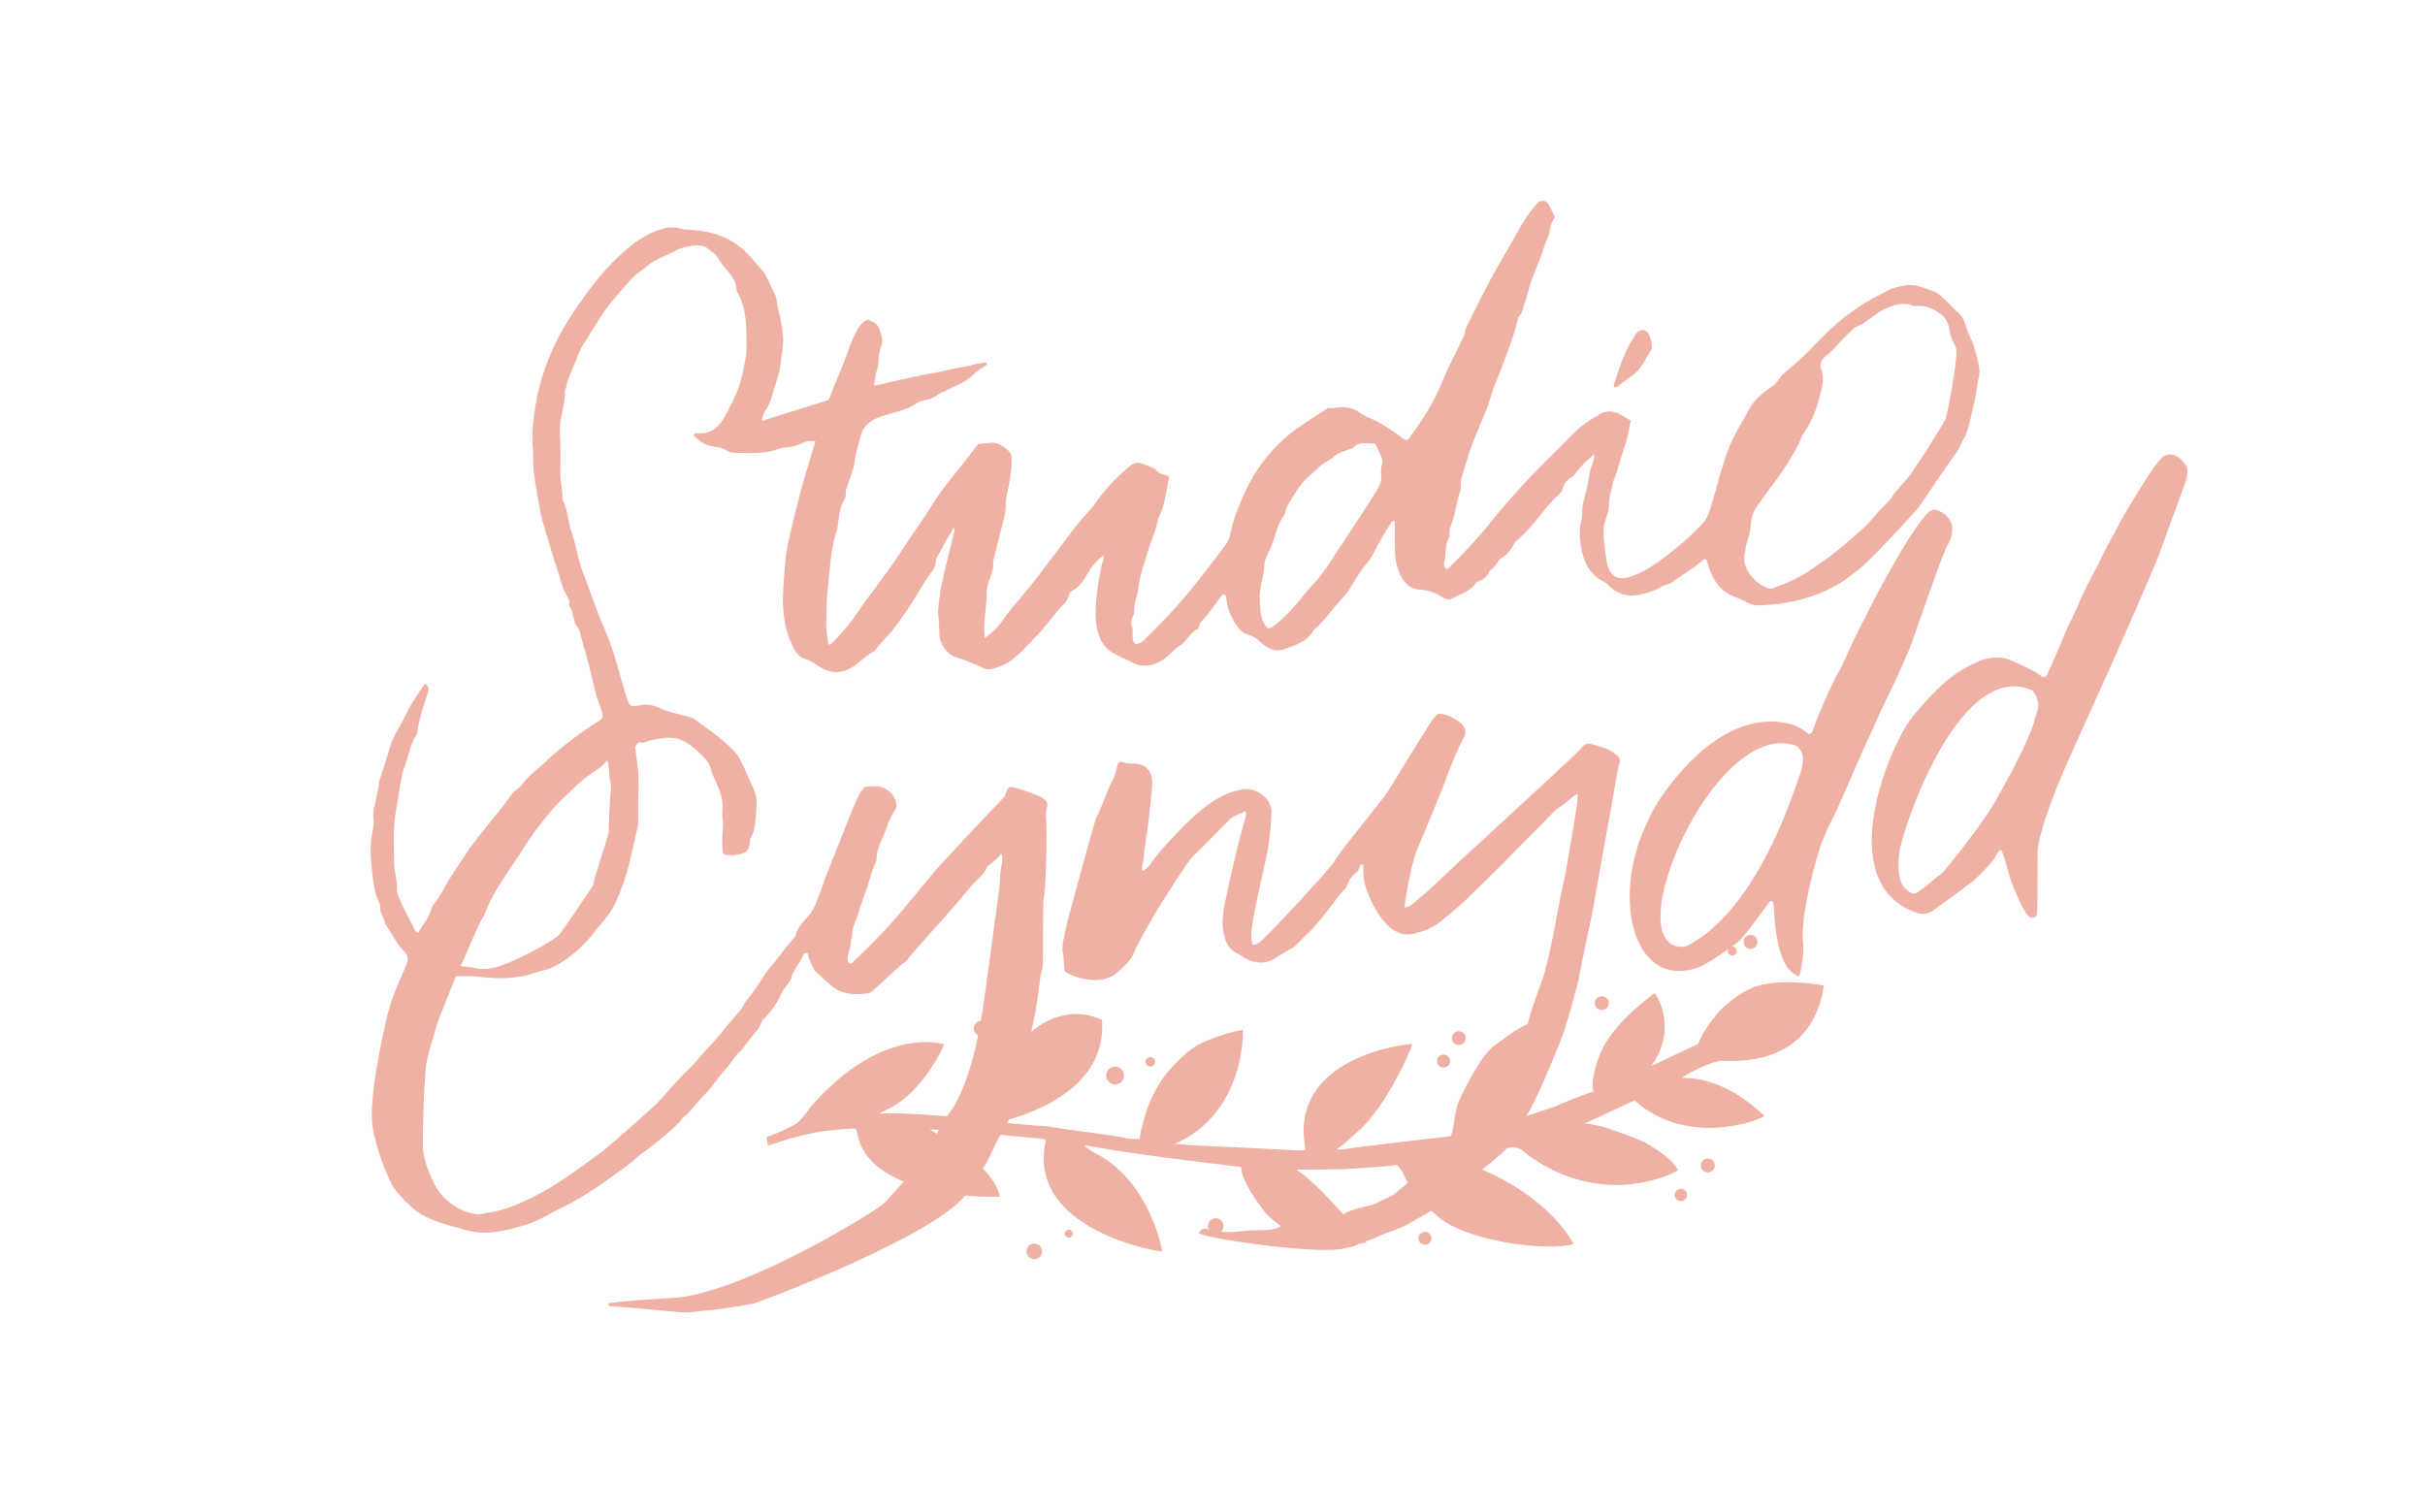 <?xml version="1.0" encoding="utf-8"?>
<!-- Generator: Adobe Illustrator 24.0.3, SVG Export Plug-In . SVG Version: 6.00 Build 0)  -->
<svg version="1.1" id="Calque_1" xmlns="http://www.w3.org/2000/svg" xmlns:xlink="http://www.w3.org/1999/xlink" x="0px" y="0px"
	 viewBox="0 0 595.28 371.1" style="enable-background:new 0 0 595.28 371.1;" xml:space="preserve">
<style type="text/css">
	.st0{fill:#EEB1A4;}
</style>
<g>
	<g>
		<path class="st0" d="M243.4,108.68c1.46-0.06,2.71,0.76,3.88,1.73c0.64,0.52,1.08,1.15,1.03,2.05c-0.05,0.96,0.04,1.93-0.08,2.87
			c-0.24,1.81-0.51,3.62-0.92,5.39c-0.29,1.25-0.47,2.49-0.44,3.77c0.01,0.63-0.06,1.28-0.21,1.89c-0.95,3.85-1.93,7.69-2.89,11.53
			c0.34,2.7-1.57,4.93-1.56,7.56c0.01,3.65-0.95,7.26-0.47,11.18c1.87-1.34,3.41-2.85,4.58-4.59c1.21-1.8,2.62-3.43,4.01-5.04
			c2.87-3.32,5.44-6.86,8.11-10.34c2.91-3.79,5.61-7.73,8.9-11.22c1.3-1.38,2.31-3.04,3.51-4.52c1.91-2.37,4.07-4.48,6.39-6.44
			c1.01-0.85,2.02-1.14,3.29-0.59c1.28,0.55,2.68,0.68,3.71,1.91c0.58,0.69,1.92,0.6,2.75,1.3c-0.47,2.38-0.83,4.73-1.41,7.02
			c-0.35,1.37-1.17,2.59-1.46,4.03c-0.51,2.56-1.7,4.92-2.42,7.42c-0.86,2.95-1.94,5.84-2.29,8.93c-0.22,1.96-1.17,3.81-0.99,5.86
			c0.02,0.28-0.19,0.6-0.33,0.88c-0.4,0.81-0.57,1.57-0.21,2.51c0.27,0.71,0.11,1.57,0.15,2.37c0.03,0.71-0.06,1.47,0.82,2
			c0.9-0.04,1.64-0.63,2.32-1.3c3.76-3.68,7.39-7.47,10.74-11.54c3.04-3.69,5.9-7.51,8.8-11.31c0.71-0.93,1.12-1.93,1.33-3.01
			c0.6-3.07,1.73-5.95,2.96-8.8c1.35-3.15,3.01-6.12,5.1-8.88c2.33-3.08,5.03-5.76,8.14-8c2.33-1.67,4.78-3.17,7.19-4.74
			c0.26-0.17,0.58-0.39,0.86-0.37c1.34,0.11,2.64-0.38,4.01-0.19c1.29,0.18,2.38,0.47,3.47,1.3c1.38,1.05,3.14,1.48,4.66,2.38
			c1.93,1.13,3.81,2.31,5.58,3.67c0.44,0.34,0.88,0.67,1.51,0.72c3.36-4.44,6.43-9.05,8.5-14.29c1.25-3.17,2.9-6.19,4.37-9.29
			c0.51-1.07,1.15-2.08,1.31-3.32c0.09-0.68,0.51-1.33,0.83-1.97c1.75-3.49,3.45-7.01,5.29-10.45c1.65-3.09,3.48-6.08,5.22-9.12
			c0.55-0.96,1.07-1.94,1.61-2.91c1.44-2.58,3.06-5.04,5.1-7.23c1.23-0.42,2.14-0.11,2.68,1.18c0.37,0.88,0.83,1.72,1.29,2.65
			c-0.68,1-1.17,2.08-1.29,3.27c-0.14,1.45-0.98,2.65-1.39,4.01c-0.84,2.8-2.06,5.49-3.09,8.24c-0.75,2-1.12,4.12-1.85,6.14
			c-0.29,0.81-0.31,1.7-0.98,2.35c-0.29,0.28-0.44,0.64-0.53,1.05c-0.86,3.81-2.31,7.41-3.65,11.06c-1.07,2.89-2.4,5.69-3.22,8.69
			c-0.52,1.91-1.38,3.73-2.14,5.57c-1.32,3.22-2.71,6.44-3.62,9.79c-0.53,1.96-1.58,3.84-1.35,6c0.04,0.38-0.07,0.8-0.19,1.17
			c-0.95,2.87-1.22,5.92-2.38,8.73c-0.18,0.43-0.18,0.93-0.24,1.4c-0.04,0.4,0.11,0.89-0.07,1.18c-1.21,1.87-0.59,4.07-1.19,6.03
			c-0.22,0.72,0.07,1.23,0.46,1.75c0.64-0.06,0.92-0.6,1.3-0.97c2.75-2.66,5.33-5.5,7.85-8.38c1.46-1.68,2.77-3.49,4.22-5.18
			c3.89-4.55,7.95-8.95,12.23-13.14c1.83-1.79,3.64-3.59,5.42-5.43c1.96-2.03,4.28-3.57,6.69-4.97c1.47-0.85,3.07-0.85,4.6-0.13
			c0.99,0.47,1.91,1.08,3.01,1.71c-0.4,1.84-0.69,3.7-1.22,5.5c-0.7,2.34-1.6,4.61-2.17,6.99c-0.2,0.84-0.69,1.62-0.89,2.46
			c-0.47,1.92-1.09,3.79-1.08,5.84c0.01,1.3-0.59,2.62-0.93,3.92c-0.1,0.39-0.28,0.76-0.31,1.15c-0.3,3.2,0.33,6.33,0.83,9.46
			c0.03,0.16,0.06,0.32,0.11,0.47c0.95,2.56,2.68,3.45,5.28,2.63c2.38-0.75,4.56-1.92,6.59-3.36c4.11-2.9,7.96-6.11,11.41-9.79
			c0.91-0.97,1.39-2.01,1.77-3.29c0.58-1.96,1.26-3.94,1.73-5.9c0.56-2.33,1.37-4.56,2.06-6.83c0.95-3.14,2.46-6.03,4.08-8.86
			c0.43-0.76,0.95-1.47,1.31-2.28c1.14-2.55,3.06-4.39,5.33-5.92c0.99-0.67,1.9-1.4,2.56-2.46c0.5-0.79,1.23-1.49,1.98-2.07
			c3.74-2.91,6.82-6.49,10.2-9.76c2.36-2.27,4.94-4.22,7.66-6.05c2.07-1.39,4.28-2.41,6.42-3.61c1.51-0.85,3.15-1.16,4.77-1.44
			c2.42-0.42,4.95,0.83,7.19,1.6c1.35,0.46,4.89,4.48,5.28,4.76c1.59,1.13,2.09,2.89,2.7,4.79c0.22,0.68,0.49,1.36,0.85,1.97
			c0.7,1.2,2.43,7.5,2.03,8.78c-0.26,0.83-0.85,5.52-1.25,7c-0.08,0.31-1.52,7.1-2.23,8.19c-0.71,1.09-2.07,4.24-2.53,4.5
			c-0.26,0.15-8.66,12.68-8.95,13.05c-0.69,0.88-13.58,14.88-15.23,15.57c-0.49,0.21-7.96,7.99-24.11,8.36
			c-1.96,0.04-3.39-1.33-5.11-1.88c-3.49-1.12-5.56-3.56-6.76-6.88c-0.32-0.87-0.57-1.77-0.82-2.57c-0.52-0.13-0.75,0.11-0.98,0.32
			c-2.24,2.03-4.93,3.43-7.31,5.26c-0.81,0.62-1.9,0.65-2.82,1.21c-1.7,1.03-3.67,1.59-5.61,1.96c-2.53,0.48-4.91-0.13-6.88-1.93
			c-0.47-0.43-0.9-0.97-1.45-1.24c-3.79-1.85-5.22-5.18-5.78-9.05c-0.32-2.19-0.34-4.4,0.24-6.58c0.12-0.45,0.18-0.95,0.14-1.42
			c-0.12-1.31,0.24-2.52,0.57-3.76c0.53-1.99,0.97-4.03,1.26-6.03c0.22-1.53,1.16-2.81,1.11-4.35l-0.13-0.11
			c-1.6,1.44-3.22,2.85-4.46,4.64c-0.22,0.32-0.49,0.68-0.82,0.86c-1.27,0.68-2.12,1.67-2.42,3.1c-0.1,0.5-0.46,0.84-0.82,1.15
			c-3.15,2.85-5.36,6.53-8.37,9.5c-0.5,0.49-1,1-1.52,1.49c-0.35,0.33-0.79,0.61-1.02,1.01c-0.79,1.36-1.58,2.67-3.01,3.51
			c-1.31,0.78-1.63,2.57-3.1,3.26c-0.59,1.54-1.78,2.37-3.29,2.83c-1.21,2.18-3.58,2.7-5.52,3.82c-0.91,0.52-1.79,0.54-2.69-0.06
			c-1.62-1.08-3.45-1.8-5.35-1.89c-3.08-0.14-4.51-2.09-5.46-4.55c-0.71-1.85-1.01-3.85-0.99-5.86c0.02-2.16,0-4.31,0-6.42
			c-0.65-0.26-0.77,0.16-0.97,0.48c-1.55,2.4-2.98,4.85-4.27,7.4c-0.6,1.19-1.47,2.27-2.31,3.31c-1.51,1.86-2.55,4.02-3.9,5.98
			c-0.96,1.4-2.2,2.5-3.25,3.78c-1.46,1.78-2.83,3.67-4.58,5.21c-0.24,0.21-0.52,0.41-0.67,0.68c-1.61,2.82-4.58,3.61-7.28,4.6
			c-1.97,0.72-3.98-0.17-5.5-1.58c-1.02-0.95-2.08-1.66-3.42-2.06c-1.45-0.43-2.37-1.64-3.1-2.84c-1.11-1.83-1.95-3.82-2.09-6.02
			c-0.03-0.42-0.19-0.77-0.6-0.97c-0.41,0.08-0.69,0.39-0.92,0.7c-1.45,1.97-2.77,4.05-4.5,5.81c-0.34,0.35-0.56,0.75-0.65,1.25
			c-0.06,0.29-0.21,0.71-0.44,0.81c-2,0.85-2.67,3.1-4.51,4.15c-0.78,0.44-1.44,1.22-2.14,1.86c-1.89,1.75-4.06,3.1-6.82,2.88
			c-0.47-0.04-0.98-0.06-1.39-0.25c-1.88-0.86-3.77-1.72-5.59-2.69c-2.97-1.59-4.09-4.46-4.41-7.52c-0.27-2.59-0.09-5.22,0.27-7.86
			c0.36-2.69,0.79-5.34,1.54-7.94c0.06-0.21-0.04-0.46-0.06-0.72c-1.66,1.17-2.82,2.63-3.84,4.38c-0.89,1.53-1.91,3.14-3.56,4.11
			c-0.4,0.23-0.91,0.63-0.97,1.01c-0.25,1.66-1.57,2.54-2.51,3.68c-2.08,2.52-4.07,5.13-6.36,7.44c-1.55,1.57-3.03,3.26-4.76,4.63
			c-1.57,1.24-3.34,2.11-5.35,2.54c-0.76,0.16-1.39,0.19-2.06-0.16c-0.57-0.29-1.15-0.57-1.73-0.81c-1.46-0.61-2.88-1.27-4.43-1.68
			c-2.33-0.63-3.74-2.3-4.5-4.54c-0.21-0.62-0.12-1.26-0.17-1.9c-0.09-1.34-0.08-2.67-0.26-4.02c-0.18-1.43,0.14-2.99,0.32-4.48
			c0.25-2.04,0.68-4.07,1.15-6.08c0.81-3.48,1.71-6.93,2.56-10.4c0.03-0.13-0.09-0.29-0.22-0.67c-0.73,1.28-1.38,2.41-2.02,3.55
			c-0.59,1.04-1.18,2.08-1.75,3.13c-0.26,0.49-0.68,1.03-0.64,1.51c0.1,1.36-0.71,2.29-1.38,3.22c-1.97,2.72-3.48,5.71-5.39,8.46
			c-1.86,2.68-3.64,5.41-5.96,7.73c-0.62,0.62-1.16,1.32-1.73,1.99c-0.26,0.3-0.45,0.7-0.78,0.88c-1.75,0.98-3.17,2.41-4.8,3.55
			c-2.88,2.02-5.77,1.98-8.69,0.07c-1.06-0.69-2.09-1.42-3.35-1.79c-1.87-0.55-2.67-2.28-3.38-3.83c-1.99-4.38-2.28-9.1-1.96-13.8
			c0.12-1.81,0.24-3.64,0.38-5.46c0.19-2.46,0.64-4.89,1.2-7.28c0.88-3.79,1.8-7.58,2.81-11.34c0.87-3.22,1.89-6.41,2.85-9.61
			c0.2-0.66,0.38-1.33,0.62-2.14c-1.12-0.05-2.04-0.08-2.95,0.35c-1.37,0.66-2.78,1.16-4.35,1.17c-0.62,0-1.26,0.22-1.85,0.43
			c-3.4,1.21-6.92,0.96-10.42,0.92c-0.8-0.01-1.55-0.13-2.27-0.62c-0.72-0.5-1.6-0.7-2.48-0.81c-2.4-0.3-3.56-0.88-5.57-2.79
			c0.13-0.67,0.66-0.6,1.12-0.58c2.75,0.16,4.58-0.99,6.07-3.39c1.31-2.11,2.35-4.35,3.34-6.57c0.92-2.07,1.42-4.35,1.87-6.62
			c0.33-1.65,0.65-3.31,0.61-4.96c-0.1-4.42,0.1-8.93-2.21-12.99c-0.08-0.14-0.22-0.28-0.22-0.42c-0.05-3.53-3.15-5.35-4.59-8.11
			c-0.42-0.8-1.37-1.31-2.07-1.96c-1.31-1.21-2.9-1.27-4.5-0.98c-1.25,0.23-2.58,0.46-3.64,1.08c-2.25,1.32-4.84,1.91-6.94,3.65
			c-1.39,1.16-2.99,2.11-4.21,3.49c-2.53,2.84-5.09,5.62-7.21,8.83c-1.59,2.39-3.01,4.87-4.58,7.27c-0.79,1.22-1.25,2.58-1.78,3.91
			c-0.86,2.14-1.97,4.18-2.36,6.49c-0.07,0.38-0.37,0.76-0.35,1.12c0.15,3.43-1.42,6.64-1.18,10.11c0.24,3.5,0.08,7.03,0.11,10.55
			c0.02,1.91,0.69,3.77,0.49,5.7c1.36,2.48,1.31,5.35,2.23,7.97c0.92,2.61,1.41,5.38,2.16,8.05c0.37,1.3,0.9,2.55,1.38,3.82
			c1.44,3.86,2.74,7.79,4.39,11.56c1.13,2.56,2.09,5.16,2.87,7.83c0.75,2.59,1.49,5.18,2.24,7.76c0.13,0.46,0.25,0.92,0.39,1.37
			c0.8,2.55,1.04,2.69,3.77,2.15c1.65-0.33,3.23,0.2,4.63,0.81c2.15,0.93,4.38,1.41,6.61,1.98c0.71,0.18,1.39,0.41,1.96,0.84
			c2.15,1.65,4.44,3.09,6.5,4.88c1.7,1.48,3.45,2.86,4.5,4.86c0.96,1.83,1.76,3.74,2.59,5.63c0.5,1.15,1.15,2.22,1.34,3.55
			c0.18,1.28,0.12,2.44,0,3.71c-0.22,2.2-0.14,4.42-1.34,6.4c-0.11,0.19-0.11,0.46-0.13,0.7c-0.23,2.79-1.22,3.07-3.68,3.49
			c-0.54,0.09-1.12,0-1.67-0.02c-0.39-0.02-0.8,0.04-1.32-0.42c-0.28-1.96-0.19-4.11-0.01-6.23c0.06-0.72,0.06-1.36-0.05-2.08
			c-0.15-0.93-0.13-1.92-0.06-2.87c0.12-1.56-0.27-2.99-0.79-4.43c-0.68-1.86-1.73-3.57-2.2-5.54c-0.18-0.73-0.74-1.42-1.25-2.02
			c-1.3-1.52-2.79-2.89-4.47-3.94c-1.64-1.02-3.58-1.49-5.51-1.18c-1.48,0.24-3.02,0.26-4.43,0.88c-0.36,0.16-0.71,0.35-1.14,0.21
			c-0.94-0.3-1.23,0.47-1.63,1.01c0.24,2.63,0.76,5.18,0.82,7.81c0.07,3.41-0.19,6.82-0.04,10.23c0.05,1.15-0.31,2.22-0.55,3.28
			c-0.97,4.25-1.76,8.55-3.29,12.65c-1.06,2.83-2.13,5.73-4.06,8.02c-2.55,3.03-4.85,6.33-8,8.81c-2.24,1.77-4.55,3.47-7.45,4.14
			c-1.22,0.28-2.4,0.75-3.62,1.08c-4.34,1.16-8.67,0.89-13.04,0.4c-1.5-0.17-3.03-0.03-4.76-0.03c-0.73,1.82-1.53,3.69-2.25,5.59
			c-0.87,2.31-1.98,4.52-2.62,6.92c-0.84,3.14-2.01,6.23-2.48,9.42c-0.49,3.36-0.98,19.25-0.67,21.28c0.39,2.53,1.35,4.88,2.42,7.2
			c0.86,1.85,2.03,3.44,3.58,4.74c2.11,1.77,4.48,2.99,7.28,3.27c0.91,0.09,1.72-0.28,2.59-0.39c3.51-0.47,6.74-1.76,9.93-3.27
			c6.68-3.16,12.5-7.64,18.4-11.98c1.41-1.03,12.79-11.14,13.42-11.86c0.57-0.66,5.48-6.23,7.58-8.18c1.67-1.54,3.02-3.46,4.63-5.11
			c0.37-0.29,3.48-3.79,3.82-4.38c0.32-0.55,5.08-5.7,5.12-6.46c0.02-0.33,1.6-2.05,1.94-2.58c0.81-1.25,1.79-2.4,2.52-3.7
			c1.19-2.1,2.94-3.76,4.34-5.69c1.03-1.41,2.17-2.73,3.25-4.09c0.2-0.25,0.49-0.48,0.56-0.77c0.48-1.95,1.85-3.32,3.1-4.74
			c1.74-1.97,2.39-4.45,3.29-6.8c0.33-0.87,0.6-1.8,0.95-2.68c1.24-3.1,2.45-6.2,3.68-9.3c1.37-3.46,2.67-6.95,4.25-10.32
			c0.44-0.93,0.95-1.84,1.7-2.57c0.62-0.28,1.27-0.12,1.9-0.19c1.77-0.18,3.2,0.34,4.52,1.63c0.76,0.74,1.05,1.55,1.32,2.44
			c0.28,0.94-0.22,1.62-0.7,2.4c-0.7,1.14-1.25,2.41-1.67,3.69c-0.86,2.61-2.54,4.97-2.47,7.88c0,0.16-0.02,0.33-0.09,0.46
			c-1.03,1.91-1.45,4.02-2.12,6.05c-0.75,2.25-1.63,4.46-2.3,6.74c-0.4,1.36-1.12,2.57-1.33,4.03c-0.3,2.03-0.57,4.09-1.14,6.08
			c-0.19,0.64-0.27,1.44,0.35,2.02c0.5,0.22,0.73-0.18,1-0.43c3.21-3,6.29-6.12,9.23-9.38c2.72-3.02,5.24-6.21,7.85-9.32
			c1.49-1.77,2.9-3.61,4.49-5.28c3.24-3.4,6.32-6.95,9.61-10.3c1.78-1.82,3.48-3.73,5.28-5.55c0.51-0.52,0.92-1.07,1.06-1.83
			c0.08-0.45,0.28-0.92,0.79-1.18c1.16-0.17,7.21,2.17,7.61,2.42c1.7,1.07,1.88,1.41,1.41,3.32c-0.18,0.72-0.15,1.36-0.09,2.09
			c0.29,3.41,0.02,17.47-0.65,19.96c-0.02,0.08-0.13,12.12-0.11,14.52c0.01,1.2-0.04,2.38-0.48,3.53
			c-0.22,0.59-1.08,9.44-2.16,13.12c-0.38,1.31,0.07,2.72-0.47,4.02c-0.37,0.72-1.01,1.21-1.52,1.81c-0.93,1.07-2.07,2.05-2.69,3.29
			c-1.48,2.95,1.29,5.89,0.27,9.09c-0.49,1.54-1.1,5.02-2.3,6.41c-1.28-0.63-7.66-1.89-8.99-1.89c-1.11,0-1.8-0.11-2.91-0.11
			c-0.58,0-2.77,0.6-3.17,0.15c6.9-6.71,9.47-26.05,9.64-27.11c0.58-3.6,3.45-25.07,3.68-26.78c0.28-2.05,0.6-4.08,0.61-6.17
			c0.01-1.33,0.53-2.64,0.5-4.01c-0.01-0.37,0.12-0.77-0.29-1.27c-0.73,1.2-1.91,1.85-2.88,2.76c-0.17,0.16-0.44,0.28-0.52,0.47
			c-0.79,1.91-2.48,3.08-3.77,4.55c-1.31,1.5-2.57,3.05-3.85,4.56c-2.21,2.61-10.71,11.91-12.09,13.79
			c-0.33,0.45-0.79,0.77-1.27,1.08c-0.46,0.3-5.21,4.74-7.21,6.54c-0.23,0.21-0.53,0.42-0.82,0.47c-3.05,0.46-6.04,0.49-8.71-1.39
			c-0.38-0.27-4.45-3.79-4.8-4.44c-0.69-1.26-1.28-2.56-1.52-3.93c-0.69-0.22-1.1,0.16-1.19,0.6c-0.17,0.85-2.62,3.89-2.76,5.18
			c-0.1,0.89-2.01,3.02-2.21,3.46c-1.15,2.55-2.63,4.89-4.65,6.84c-0.23,0.23-0.45,0.41-0.54,0.73c-0.45,1.6-1.64,2.73-2.64,3.94
			c-1.05,1.29-1.87,2.79-3.22,3.84c-0.18,0.14-2.5,3.52-3.81,4.77c-0.35,0.33-2.8,3.91-4.1,5.11c-1.22,1.12-3.89,4.5-4.26,4.8
			c-0.62,0.5-1.31,0.99-1.72,1.65c-0.75,1.21-7.12,6.56-9.08,7.81c-1.34,0.86-2.39,2.08-3.68,3.03
			c-5.42,3.93-10.77,7.94-16.85,10.84c-1.79,0.86-3.46,1.92-5.29,2.74c-3.09,1.39-6.3,2.32-9.57,2.88
			c-2.81,0.48-5.72,0.53-8.54-0.33c-2.28-0.7-4.63-1.19-6.86-2.02c-2.39-0.89-4.67-2.03-6.57-3.82c-2.1-1.98-4.1-3.99-5.28-6.71
			c-1.7-3.92-3.09-7.94-3.92-12.13c-1.43-7.28,3.07-26.07,3.54-27.99c0.96-3.96,2.58-7.66,4.22-11.35c0.16-0.36,0.24-0.77,0.42-1.12
			c0.68-1.32,0.42-2.34-0.67-3.4c-1.9-1.85-2.88-4.37-4.47-6.47c-0.13-1.58-1.53-2.81-1.24-4.52c0.02-0.14-0.05-0.32-0.12-0.46
			c-1.4-2.67-1.59-5.67-1.95-8.53c-0.34-2.77-0.48-5.65,0.02-8.51c0.25-1.42,0.63-2.85,0.35-4.42c-0.22-1.24,0.41-2.62,0.57-3.95
			c0.18-1.49,0.84-2.89,0.78-4.44c-0.02-0.37,0.21-0.75,0.35-1.13c0.79-2.24,1.48-4.51,2.13-6.8c0.58-2.02,1.45-4.04,2.58-5.81
			c1.15-1.8,1.86-3.8,3-5.59c1.06-1.66,2.07-3.34,3.29-4.94c0.89,0.67,1.02,1.35,0.67,2.32c-1.1,3.06-2.08,6.16-2.59,9.38
			c-0.06,0.4-0.11,0.78-0.35,1.12c-1.18,1.74-1.56,3.78-2.15,5.75c-0.39,1.3-0.99,2.54-1.25,3.86c-0.59,3.04-1,6.11-1.55,9.15
			c-0.76,4.2-0.38,8.43-0.39,12.66c0,0.55,0.14,1.1,0.2,1.65c0.15,1.39,0.58,2.71,0.48,4.19c-0.09,1.25,0.57,2.62,1.12,3.83
			c1.01,2.22,2.17,4.38,3.28,6.55c0.14,0.27,0.27,0.58,0.84,0.68c1.08-1.98,2.7-3.72,3.32-6.06c0.12-0.44,0.42-0.86,0.72-1.23
			c1.64-1.97,2.61-4.35,4-6.47c1.43-2.19,2.83-4.4,4.32-6.54c3.31-4.77,7.35-8.99,10.64-13.78c0.28-0.41,0.68-0.65,1.07-0.94
			c0.51-0.38,1.05-0.78,1.4-1.29c1.54-2.3,3.86-3.78,5.8-5.65c2.87-2.77,6.02-5.19,9.26-7.48c0.97-0.69,1.97-1.34,2.98-1.99
			c0.67-0.43,1.42-0.74,1.82-1.52c-0.25-2.12-1.33-4-1.83-6.06c-0.95-3.85-1.73-7.76-2.96-11.52c-0.55-1.68-0.55-3.63-1.86-5.05
			c-0.35-0.38-0.26-0.91-0.43-1.34c-0.39-1.03-0.27-2.23-1.08-3.12c-0.31-0.34-0.15-0.74-0.02-1.13c0.11-0.33-1.32-2.57-1.61-3.49
			c-1.71-5.37-3.39-10.74-4.97-16.15c-0.53-1.81-0.8-3.71-1.13-5.58c-0.41-2.33-0.85-4.66-1.11-7.01c-0.19-1.74-0.03-3.51-0.19-5.26
			c-0.34-3.67,0.09-7.31,0.67-10.88c0.62-3.83,1.71-7.58,3.14-11.23c1.32-3.35,2.94-6.55,4.87-9.56c2.26-3.54,4.65-7,7.34-10.27
			c2.08-2.54,4.33-4.9,6.77-6.99c2.75-2.36,5.86-4.41,9.46-5.33c1.28-0.33,2.72-0.33,4.04,0.07c0.87,0.26,1.72,0.28,2.6,0.33
			c5.54,0.3,10.43,2.11,14.24,6.3c1.18,1.29,2.28,2.66,3.45,3.96c0.93,1.04,2.42,5.02,2.99,5.83c0.13,0.18,0.55,3.39,0.98,4.72
			c0.07,0.23,0.97,4.56,0.89,6.58c-0.06,1.6-0.38,3.16-0.54,4.74c-0.32,3.18-1.52,6.14-2.37,9.19c-0.3,1.09-0.85,2.07-1.46,3
			c-0.48,0.73-0.71,1.52-0.88,2.57c5.58-1.75,10.93-3.43,16.45-5.16c0.81-2.32,1.84-4.73,2.87-7.11c1.42-3.29,2.31-6.78,4.01-9.96
			c0.64-1.2,1.42-2.07,2.74-2.65c1.12,0.49,2.38,0.99,2.8,2.29c0.45,1.39,1.04,2.83,0.42,4.37c-0.45,1.12-0.61,2.29-0.63,3.51
			c-0.01,0.78-0.19,1.58-0.43,2.34c-0.36,1.14-0.54,2.31-0.69,3.71c1.9-0.27,3.67-0.88,5.48-1.24c1.87-0.38,3.73-0.82,5.6-1.2
			c1.79-0.36,3.59-0.67,5.39-1.03c1.87-0.38,3.72-0.92,5.6-1.15c1.89-0.23,3.66-1.13,5.59-1.02c0.17,0.61-0.26,0.72-0.56,0.93
			c-0.85,0.59-1.79,1.1-2.5,1.83c-1.89,1.95-4.4,2.8-6.72,3.98c-0.71,0.36-1.52,0.59-2.13,1.07c-1.05,0.82-2.21,1.22-3.48,1.46
			c-0.54,0.1-1.13,0.24-1.57,0.55c-2.8,1.99-6.2,2.39-9.32,3.53c-2.36,0.86-4.05,2.2-4.65,4.67c-0.48,2-1.2,3.92-1.44,6.02
			c-0.24,2.09-1.13,4.11-1.81,6.13c-0.21,0.61-0.46,1.18-0.42,1.84c0.03,0.57-0.04,1.14-0.34,1.62c-1.2,1.97-1.3,4.22-1.62,6.4
			c-0.06,0.39-0.13,0.79-0.25,1.16c-1.5,4.66-1.67,9.5-2.2,14.31c-0.32,2.87-0.28,5.72-0.37,8.58c-0.06,1.76,0.39,3.42,0.52,5.11
			c0.71,0.02,0.99-0.42,1.3-0.75c2.21-2.3,4.29-4.7,6.06-7.37c1.37-2.06,2.84-4.04,4.33-6.02c2.44-3.25,4.81-6.57,7-9.97
			c2.24-3.48,4.74-6.78,6.9-10.32c2.28-3.74,5.18-7.06,7.88-10.51c1.32-1.69,1.99-2.58,3.3-4.28 M480.2,85.52
			c-0.61-1.4-1.41-2.69-1.62-4.32c-0.2-1.53-0.88-3.21-2.21-4.12c-1.53-1.05-3.22-2.04-5.24-1.99c-0.56,0.01-1.17,0.1-1.67-0.09
			c-2.57-0.96-4.83-0.07-7.1,1.03c-2.43,1.18-4.21,3.38-6.84,4.23c-0.14,0.04-3.03,2.78-4.23,4.15c-0.94,1.08-1.96,2.13-3.09,3
			c-1.28,0.98-1.6,2.11-1.08,3.55c0.46,1.25,0.42,2.56,0.17,3.78c-0.84,4.15-2.08,8.17-4.56,11.69c-0.23,0.32-0.44,0.67-0.57,1.03
			c-0.81,2.17-2.06,4.11-3.24,6.08c-2.29,3.83-5.23,7.2-7.69,10.91c-0.86,1.3-1.42,2.8-1.44,4.16c-0.03,2.46-1.13,4.19-1.37,6.61
			c-1.66,5.61,5.12,9.8,6.58,9.28c3.37-1.19,6.63-2.62,9.6-4.68c2.03-1.4,4.08-2.77,6-4.31c2.35-1.9,4.67-3.85,6.89-5.89
			c1.34-1.24,2.45-2.72,3.68-4.07c1.18-1.29,2.6-2.38,3.49-3.92c0.43-0.75,1.41-1.56,1.9-2.35c2.6-2.07,10.52-15.55,10.96-16.18
			C478,102.42,480.79,86.87,480.2,85.52z M149.05,186.67c-1.94,2.46-4.59,3.41-6.54,5.28c-2.54,2.43-5.25,4.73-7.47,7.42
			c-2.37,2.87-4.66,5.83-6.64,9.03c-3.33,5.39-7.42,10.32-9.56,16.4c-1.1,1.21-4.81,10.61-5.81,12.39c1.27,0.16,2.31,0.19,3.3,0.43
			c1.35,0.32,2.72,0.33,4.05,0.16c3.97-0.5,15.68-6.69,17.06-8.49c1.68-2.19,6.84-9.98,7.87-11.51c0.17-0.26,0.38-0.55,0.4-0.84
			c0.14-1.79,3.89-12.23,3.74-12.86c-0.09-0.38,0.22-7.4,0.51-10.53c0.06-0.63,0.04-1.27-0.22-1.89
			C149.53,191.14,149.66,188.07,149.05,186.67z M337.56,108.89c-2,0.05-3.89-0.66-5.37,1.03c-0.18,0.2-2.95,0.97-3.91,1.53
			c-0.78,0.45-1.29,1.21-2.09,1.57c-1.78,0.81-2.96,2.35-4.43,3.53c-1.58,1.27-2.73,2.75-3.78,4.44c-1.01,1.62-2.16,3.14-2.54,5.06
			c-0.04,0.22-0.19,0.44-0.33,0.63c-1.22,1.63-1.76,3.56-2.33,5.47c-0.23,0.76-0.55,1.47-0.83,2.2c-0.57,1.47-1.54,2.87-1.6,4.47
			c-0.05,1.46-0.34,2.86-0.69,4.22c-0.55,2.14-0.52,4.29-0.28,6.42c0.19,1.75,0.41,3.62,2,4.93c1.23-0.6,2.22-1.37,3.17-2.23
			c2.13-1.94,3.98-4.15,5.76-6.38c1.25-1.56,2.7-2.91,3.92-4.5c1.95-2.53,3.56-5.28,5.34-7.91c2.81-4.15,5.46-8.41,8.18-12.62
			c0.88-1.36,1.55-2.76,1.3-4.47c-0.09-0.62-0.09-1.32,0.12-1.89c0.35-0.92,0.14-1.73-0.21-2.54
			C338.55,110.92,338.08,110,337.56,108.89z"/>
		<path class="st0" d="M374.52,273.28"/>
		<path class="st0" d="M374.52,274.37c0,0,1.9-3.35,2.29-4.34c2-3.78,6.73-15.53,7.18-16.96c0.69-2.18,3.46-11.4,3.76-13.94
			c0.1-0.86,3.02-14.41,3.18-15.35c0.42-2.5,5.28-29.55,5.43-30.34c0.37-1.95,0.55-3.93,1.13-5.85c0.39-1.3-0.1-1.84-1.31-2.73
			c-1.59-1.17-3.46-1.58-5.28-2.12c-1.07-0.32-2.11-0.11-2.71,0.96c-0.45,0.81-32.39,29.94-34.4,31.98
			c-2.02,2.06-4.23,3.89-6.42,5.75c-0.69,0.58-1.41,1.26-2.56,1.4c0-1.78,1.72-10.91,2.84-13.71c1.02-2.56,6.86-16.15,7.67-18.89
			c0.18-0.62,2.91-7.35,3.9-8.93c0.84-1.35,0.6-2.56-0.52-3.65c-0.96-0.94-4.3-2.86-5.82-2.31c-1.15,0.38-10.41,16.49-12.99,20.14
			c-0.63,0.89-11.69,14.51-12.05,15.57c-0.46,1.35-15.93,17.95-18.32,20.05c-0.53,0.47-1.13,0.87-2.06,0.87
			c-0.37-1.43-0.33-2.87-0.16-4.25c0.41-3.29,1.22-6.51,1.9-9.75c0.23-1.09,1.64-7.41,2.02-9.51c0.55-2.98,0.73-5.96,0.9-8.98
			c0.17-3.03-3.44-6.3-7.07-5.69c-5.27,0.87-9.24,4.08-12.99,7.55c-0.92,0.85-7.64,7.61-9.52,10.6c-0.48,0.76-1.19,1.47-2.11,1.88
			c-0.39-0.97,0.17-1.75,0.23-2.57c0.19-2.56,0.67-5.11,1.02-7.66c0.32-2.28,1.18-9.99,1.17-11.59c-0.02-2.72-1.7-4.45-4.39-4.52
			c-0.87-0.02-1.75,0.04-2.6-0.31c-0.43-0.18-0.93-0.25-1.38,0.11c-0.41,1.35-0.62,2.82-1.27,4.05c-1.65,3.11-2.56,6.52-4.18,9.63
			c-0.29,0.55-6.84,24.45-7.2,26.12c-0.17,0.77-1.3,5.23-0.98,6.53c0.41,1.65,0.17,3.33,0.58,4.88c2.34,1.7,6.65,2.53,9.37,1.94
			c1.35-0.29,2.61-0.87,3.55-1.73c1.66-1.52,3.44-2.98,4.19-5.31c0.33-1.03,5.73-10.43,6.08-10.96c1.94-2.96,7.18-11.38,8.31-12.31
			c1.11-0.92,6.91-6.97,8.89-8.89c1.17-1.13,2.6-1.31,3.84-2.08c0.33,0.64,0.21,1.11,0.08,1.57c-2.03,6.93-3.59,13.98-5.07,21.04
			c-0.41,1.96-0.68,3.93-0.49,5.93c0.26,2.77,1.01,5.3,3.88,6.57c0.5,0.22,0.92,0.63,1.4,0.9c2.54,1.43,5.04,1.66,7.65,0.04
			c1.42-0.88,2.84-1.77,4.29-2.57c0.95-0.53,2.93-2.96,3.37-3.25c1.3-0.86,5.76-6.6,6.52-7.62c0.75-1.01,1.44-2.07,2.34-2.96
			c0.41-0.41,0.76-0.82,0.97-1.34c0.51-1.26,1.14-2.41,2.31-3.2c0.48-0.32,0.69-0.85,0.82-1.42c0.09-0.4,0.33-0.72,0.96-0.58
			c0,1,0.01,2.03,0,3.07c-0.03,1.77,4.61,16.14,12.53,13.84c2.29-0.5,4.49-1.41,6.28-2.84c2.05-1.63,4.08-3.31,6-5.08
			c1.12-1.03,8.6-8.39,9.49-9.3c3.23-3.32,6.49-6.61,9.78-9.88c1.33-1.32,2.45-2.86,4.07-3.87c1.54-0.96,2.7-2.44,4.4-3.28
			c0.29,0.87-1.03,8.35-1.55,11.32c-0.65,3.67-1.17,7.36-2.01,11c-0.99,4.33-1.67,8.73-2.56,13.08c-0.58,2.87-1.22,5.73-1.97,8.55
			c-0.43,1.61-4.43,11.74-4.2,13.36c0.63-0.08,2.29-0.85,2.91-0.98c1.6-0.53,1.51,9.51,0.64,11.14c-1.11,2.09-2.24,4.18-3.39,6.25
			c-0.3,0.55-0.68,1.08-1.11,1.53c-1.54,1.59-3.08,3.18-4.81,4.57l-1.07,1.31L374.52,274.37z"/>
		<path class="st0" d="M500.11,224.12c-0.02,1.15-1.51,1.65-2.24,0.75c-1.78-2.16-2.56-4.78-3.69-7.24
			c-1.18-2.59-2.46-9.65-3.23-8.91c-0.56,0.54-0.96,1.2-1.29,1.88c-0.5,1.04-4.15,4.75-5.29,5.66c-1.54,1.23-8.26,6.22-10.16,7.49
			c-0.82,0.54-1.61,0.62-2.49,0.6c-0.39-0.01-0.8-0.11-1.16-0.24c-21.42-7.27-6.2-42.6-0.57-48.76c2.42-2.84,4.91-5.68,7.74-8.09
			c2.65-2.25,5.69-4.06,9.05-5.28c1.99-0.72,4.57-0.74,6.26-0.1c1.48,0.56,6.32,2.84,7.42,3.61c0.38,0.27,0.65,0.72,1.17,0.78
			c0.83-0.05,0.96-0.77,1.2-1.32c1.19-2.65,2.39-5.29,3.46-7.98c0.39-0.98,1.09-2.56,1.56-3.51c1.55-3.14,2.87-6.39,4.4-9.54
			c1.18-2.43,2.57-4.76,3.7-7.22c1.37-2.97,3.14-5.72,4.57-8.65c0.88-1.79,7.09-12.09,9.69-15.21c1.04-1.25,2.08-1.35,3.34-1.15
			c1.4,0.22,3.47,2.54,3.43,3.93c-0.03,1.09-0.3,2.21-0.67,3.24c-1.05,2.92-6.13,16.81-6.53,17.84c-1.25,3.27-8.84,20.55-9.59,22.21
			c-1.14,2.53-2.22,5.08-3.39,7.59c-1.04,2.23-8.74,19.47-9.95,22.16c-0.14,0.3-7.07,16.14-6.67,21.3
			c-0.02,3.68-0.02,7.35-0.03,11.03c0,1.04-0.05,2.08-0.06,3.11C500.11,224.11,500.11,224.11,500.11,224.12z M498.84,169.48
			c-18.34-8.04-32.65,36.37-32.64,40.28c-0.06,0.19-0.87,6.48,1.59,8.44c1,1.03,1.91,1.63,3.11,0.77c1.42-1.02,2.8-2.1,4.11-3.26
			c0.71-0.63,1.55-1.07,2.18-1.83c2.23-2.7,4.45-5.4,6.5-8.23c1.81-2.5,3.73-4.93,5.31-7.59c0.07-0.11,9.31-15.64,10.72-22.32
			c0.91-2.02,0.94-4.18-0.7-6.03C498.97,169.63,498.93,169.52,498.84,169.48z"/>
		<path class="st0" d="M415.97,237.82c-15.14,4.4-20.21-17.33-12.02-35c0.54-1.22,1.08-2.45,1.67-3.65
			c0.55-1.12,14.98-26.07,33.68-21.45c1.41,0.29,2.5,0.92,3.61,1.68c0.38,0.26,0.74,0.58,1.01,0.79c0.63-0.02,0.92-0.35,1.02-0.72
			c0.48-1.77,4.61-11.51,6.42-14.56c1.2-2.02,2.04-4.3,3.06-6.45c1.43-3.02,2.97-5.98,4.47-8.96c2.11-4.2,4.39-8.31,6.73-12.38
			c2.04-3.55,4.19-7.06,6.77-10.27c0.05-0.06,0.11-0.12,0.16-0.18c1.53-1.8,2.29-1.94,4.31-0.76c2.6,1.52,3.17,4.65,1.19,7.97
			c-1.18,1.98-7.58,20.62-8.71,23.82c-1.16,3.27-5.77,13.13-6.54,14.52c-0.72,1.31-3.33,7.42-4.14,9.06
			c-1.72,3.49-7.62,17.68-9.23,20.55c-0.89,1.58-1.43,3.21-2.14,4.82c-0.91,2.05-5.52,17.92-4.68,24.93
			c0.31,2.56-0.72,7.87-0.94,8.11c-6.45-1.64-6.03-17.72-6.38-18.1c-0.11-0.12-0.22-0.23-0.32-0.34c-0.25,0.06-0.47,0.04-0.54,0.14
			c-0.95,1.22-6.58,9.05-7.98,10.04C426.35,231.45,418.73,237.3,415.97,237.82z M413.8,232.4c18.44-9.12,27.37-41.02,28.09-42.38
			c0.87-3.1,1.3-4.75-0.77-6.82C420.92,175.24,395.76,234.54,413.8,232.4z"/>
		<path class="st0" d="M224.79,286.3c2.07,1.9,4.79,5.16,7.52,5.93c0.91,0.26,4.47-0.2,5.29,0.42
			c-6.89,10.36-49.88,26.51-52.44,27.35c-0.71,0.23-8.74,1.53-11.41,1.7c-2.22,0.14-4.4,0.69-6.65,0.47
			c-1.32-0.13-15.75-1.45-17.43-1.5c-0.11,0-0.22-0.19-0.33-0.29c-0.03-0.47,0.34-0.45,0.63-0.5c2.84-0.49,14.57-1.21,16.98-1.36
			c18.01-2.45,47.95-21.22,49.88-22.91C217.8,294.74,224.86,286.77,224.79,286.3z"/>
		<path class="st0" d="M315.05,300.67c1.94,1.06,3.91,2.06,5.97,2.89c2.52,1.02,5.1,0.63,7.71,1.27c0.96,0.24,4.91-0.08,5.39,0
			c-0.72,0.83-2.45,1.44-3.53,1.5c-5.41,2.02-33.37-2.11-35.77-3.35c-0.16-0.02-0.31-0.08-0.56-0.14c0.43-0.9,1.05-1.43,2.04-1.1
			c3.01,0.99,6.04,0.82,9.12,0.47c1.96-0.23,3.95-0.11,5.92-0.27C312.65,301.82,313.95,301.5,315.05,300.67z"/>
		<path class="st0" d="M345.91,289.78c1.47,2.83,3.34,5.33,6.03,7.1c-1.66,1.05-4.4,2.56-6.11,3.54c-2.04,1.17-4.36,1.86-6.57,2.73
			c-1.53,0.61-2.96,1.51-4.65,1.68c0.06-0.38-1.31-1.69-1.6-2.11c-0.62-0.89-3.5-3.7-3.49-4.37c1.58-1.38,4.95-1.91,6.86-2.43
			c1.77-0.48,3.24-1.49,4.89-2.17c1.06-0.44,1.87-1.43,2.85-2.1C344.54,291.36,345.8,290.27,345.91,289.78z"/>
		<path class="st0" d="M396.3,95.09c-0.06-0.18-0.23-0.43-0.18-0.59c1.4-4.14,2.65-8.35,5.16-12.01c0.13-0.2,0.22-0.43,0.37-0.61
			c0.96-1.18,2.5-1.13,3.12,0.23c0.46,0.99,0.77,2.09,0.73,3.23c-0.01,0.16,0,0.35-0.08,0.46c-1.46,2.05-2.27,4.56-4.4,6.12
			c-1.22,0.89-2.41,1.81-3.62,2.71C397.1,94.85,396.83,95.2,396.3,95.09z"/>
		<path class="st0" d="M240.53,287.37c-3.46-2.7-12.81-5.79-10.19-9.75c1.23-2.57,3.05-2.22,4.8-0.29c0.78,0.23,1.55,0.36,2.34,0.3
			c2.71-0.22,5.35,0.54,8.03,0.59c0.14,0,0.27,0.15,0.4,0.23C244.91,278.68,242.27,286.81,240.53,287.37z"/>
		<path class="st0" d="M363.41,287.79c-0.46-0.1-0.93-0.7-1.37-0.85c-2.01-0.67-3.48-1.96-5.59-2.32c-0.28-0.05-0.54-0.29-1.16-0.65
			c4.53-0.73,10.44-1.44,14.6-2.11c-1.03,1.37-2.44,2.19-3.15,2.96C365.99,285.63,363.89,286.74,363.41,287.79z"/>
		<path class="st0" d="M465.84,181.51"/>
		<path class="st0" d="M378.53,262.4"/>
	</g>
	<g>
		<path class="st0" d="M422.54,260.45c2.15-0.09,22.14,2.21,25.17-18.44c-0.52-0.27-12.04-2.13-17.94,0.69
			c-2.62,1.25-4.96,2.91-7.07,4.92c-1.31,1.25-5.17,6.1-5.79,8.68l-0.04,0.04c-0.26-0.08-8.44,4.09-11.52,5.31
			c6.41-8.5,1.64-17.43,0.71-17.77c-0.19,0.33-10.16,7.02-13.36,15.06c-0.61,1.54-2.46,6.95-1.47,9.05c-1.8,0.44-9,3.34-9.11,3.55
			c-0.45,0.15-10.07,3.36-12.4,4.03c11.84-8.27,10.9-24.96,10.27-25.62c-1.09-0.7-6.44,2.1-8.25,3.23c-1.39,0.87-3.4,2.5-4.76,3.41
			c-3.49,2.34-8.38,12.41-9.14,14.48c-0.18,0.49-0.25,1-0.4,1.49c-0.43,1.4-0.61,5.92-1.46,6.41c-0.42,0.02-25.58,2.97-25.77,3.13
			c-0.13-0.01-1.39,0.26-2.1,0.06c0.24-0.17,1.01-0.77,1.24-0.94c1.37-0.96,2.51-2.19,3.79-3.26c7.1-5.97,13.56-20.81,13.53-21.65
			c-1.3-0.07-30.75,3.13-26.16,26.01c-0.76,0.23-1.55,0.06-2.32,0.14c-0.04-0.11-24.7-1.24-25.98-1.31
			c-1.29-0.08-2.56-0.36-3.87-0.27c17.47-7.67,16.89-28.09,16.73-28.05c-0.31-0.02-7.68,1.53-12.06,4.36
			c-2.27,1.47-6.39,5.7-7.8,7.91c-1.49,2.33-2.85,4.78-3.69,7.46c-0.73,2.3-1.48,4.58-1.76,6.99c-1.69,0.24-3.36-0.1-4.96-0.45
			c-1.85-0.4-14.77-2.02-16.19-2.33c-1.55-0.34-3.14-0.34-4.71-0.45c-1.89-0.13-3.78-0.37-5.67-0.54c-1.07-0.1-2.14-0.14-3.21-0.26
			c5.87-1.31,26.76-7.24,25.51-25.04c0,0-17.48-10.6-30.69,24.09c-1.08-0.06-6.52-0.28-7.19-0.5c-0.14-0.05-12.35-0.96-15.49-0.7
			c-0.42,0.04-0.82,0.07-1.22-0.08c0.72-0.26,1.33-0.7,1.99-1c8.5-3.84,13.97-15.76,13.8-15.88c-2.92-1-17.14-2.83-32.95,15.62
			c-0.25,0.29-2.07,3.23-3.86,4.16c-1.61,0.84-3.95,2.04-6.73,2.95l0.33,2.14c3.45-1.23,7.79-2.53,12.21-3.34
			c2.02-0.37,4.09-0.51,6.13-0.72c1.05-0.11,2.12-0.11,3.16-0.16c0.14,0.28,0.25,0.52,0.36,0.75c2.4,16.9,34.97,16.23,35.06,15.92
			c-1.72-8.16-16.53-15.84-17.23-16.48c1.39,0.01,15.3,1.31,15.71,1.28c0.94-0.07,7.48,0.67,9.82,0.88c0.94,0.08,1.95-0.04,3,0.51
			c-5.07,22.21,28.12,27.45,28.47,27.33c0.26-0.21-3.08-17.56-16.52-24.21c-0.84-0.42-1.56-1.06-2.34-1.59
			c0.03-0.08,0.06-0.16,0.09-0.25c12.67,2.3,25.46,3.75,38.25,5.31c-0.06,3.52,4.86,9.81,5.72,10.99c1.16,1.58,5.11,4.27,5.5,4.51
			c0.89,0.54,4.22,2.06,4.99,2.32c5.21,1.76,14.31,1.01,14.55,0.7c-0.18-0.38-11.44-14.38-17.14-17.75
			c0.21-0.11,0.33-0.14,0.46-0.14c2.42-0.01,4.85,0.02,7.27-0.04c1.35-0.03,2.7-0.01,4.05-0.08c1.2-0.06,11.31-0.68,12.67-0.97
			c0.5-0.11,1.89,2.24,2.23,3.17c1.24,3.31,7.89,9.44,7.96,9.43c6.82,6.02,26.47,8.7,33.34,6.78c0,0-6.76-14.15-30.27-21.05
			c0.17-0.08,0.26-0.14,0.35-0.15c2.06-0.21,4.09-0.56,6.11-0.96c0.31-0.06,6.21-1.19,7.37-1.41c1.36-0.26,2.74-0.27,3.94,0.63
			c0.33,0.25,0.61,0.57,0.95,0.82c19.08,14.09,36.85,4.4,37.18,3.97c-0.68-1.41-1.81-2.4-2.93-3.34c-1.18-0.98-2.53-1.76-3.79-2.64
			c-2.46-1.72-11.39-4.57-11.62-4.64c-1.47-0.43-3-0.59-4.54-0.89c1.29-0.4,11.64-5.47,12.25-5.55
			c13.57,11.98,31.72,4.34,31.84,3.71c-0.91-0.59-9.01-9.4-20.25-9.3C413.05,264.25,419.72,260.57,422.54,260.45z M278.99,281.15
			c-0.01-0.02-0.02-0.06-0.04-0.08C278.96,281.1,278.97,281.13,278.99,281.15C278.99,281.15,278.99,281.15,278.99,281.15z
			 M349.96,280.74C349.96,280.74,349.96,280.74,349.96,280.74c0.01,0.02,0.03,0.06,0.04,0.08
			C349.99,280.79,349.97,280.76,349.96,280.74z M366.35,275.06c0.01-0.02,0.03-0.04,0.04-0.06c0,0,0,0,0,0
			C366.38,275.02,366.37,275.04,366.35,275.06z"/>
		<path class="st0" d="M412.61,291.86c-0.84,0-1.51,0.68-1.51,1.51s0.68,1.51,1.51,1.51s1.51-0.68,1.51-1.51
			S413.44,291.86,412.61,291.86z"/>
		<circle class="st0" cx="419.24" cy="286.13" r="1.71"/>
		<circle class="st0" cx="393.21" cy="246.28" r="1.71"/>
		<path class="st0" d="M357.59,256.5c0.9,0.28,1.86-0.22,2.14-1.12c0.28-0.9-0.22-1.86-1.12-2.14c-0.9-0.28-1.86,0.22-2.14,1.12
			C356.19,255.27,356.69,256.22,357.59,256.5z"/>
		<path class="st0" d="M353.89,262.04c0.84,0.26,1.74-0.21,2-1.05c0.26-0.84-0.21-1.74-1.05-2c-0.84-0.26-1.74,0.21-2,1.05
			C352.58,260.88,353.05,261.77,353.89,262.04z"/>
		<path class="st0" d="M340.92,298.65c-0.57,0.67-0.48,1.68,0.19,2.25c0.67,0.57,1.68,0.48,2.25-0.19c0.57-0.67,0.48-1.68-0.19-2.25
			C342.49,297.89,341.49,297.97,340.92,298.65z"/>
		<path class="st0" d="M348.57,302.98c-0.57,0.67-0.48,1.68,0.19,2.25c0.67,0.57,1.68,0.48,2.25-0.19c0.57-0.67,0.48-1.68-0.19-2.25
			C350.15,302.22,349.14,302.31,348.57,302.98z"/>
		<circle class="st0" cx="429.72" cy="231.25" r="1.71"/>
		<path class="st0" d="M425.23,234.58c0.61,0,1.11-0.5,1.11-1.11c0-0.61-0.5-1.11-1.11-1.11c-0.61,0-1.11,0.5-1.11,1.11
			C424.12,234.08,424.62,234.58,425.23,234.58z"/>
		<path class="st0" d="M298.43,299.1c-1.05,0-1.91,0.85-1.91,1.91s0.85,1.91,1.91,1.91c1.05,0,1.91-0.85,1.91-1.91
			S299.48,299.1,298.43,299.1z"/>
		<path class="st0" d="M253.9,305.34c-1.05,0-1.91,0.85-1.91,1.91c0,1.05,0.85,1.91,1.91,1.91c1.05,0,1.91-0.85,1.91-1.91
			C255.81,306.19,254.96,305.34,253.9,305.34z"/>
		<path class="st0" d="M262.35,301.89c-0.54,0-0.98,0.44-0.98,0.98c0,0.54,0.44,0.98,0.98,0.98c0.54,0,0.98-0.44,0.98-0.98
			C263.33,302.33,262.89,301.89,262.35,301.89z"/>
		<path class="st0" d="M273.74,266.24c1.21,0,2.19-0.98,2.19-2.19c0-1.21-0.98-2.19-2.19-2.19c-1.21,0-2.19,0.98-2.19,2.19
			C271.55,265.26,272.53,266.24,273.74,266.24z"/>
		<path class="st0" d="M240.91,254.36c1.03,0,1.87-0.84,1.87-1.87c0-1.03-0.84-1.87-1.87-1.87s-1.87,0.84-1.87,1.87
			C239.04,253.52,239.88,254.36,240.91,254.36z"/>
		<path class="st0" d="M282.37,261.87c0.64,0,1.16-0.52,1.16-1.16c0-0.64-0.52-1.16-1.16-1.16c-0.64,0-1.16,0.52-1.16,1.16
			C281.21,261.35,281.73,261.87,282.37,261.87z"/>
	</g>
</g>
</svg>
